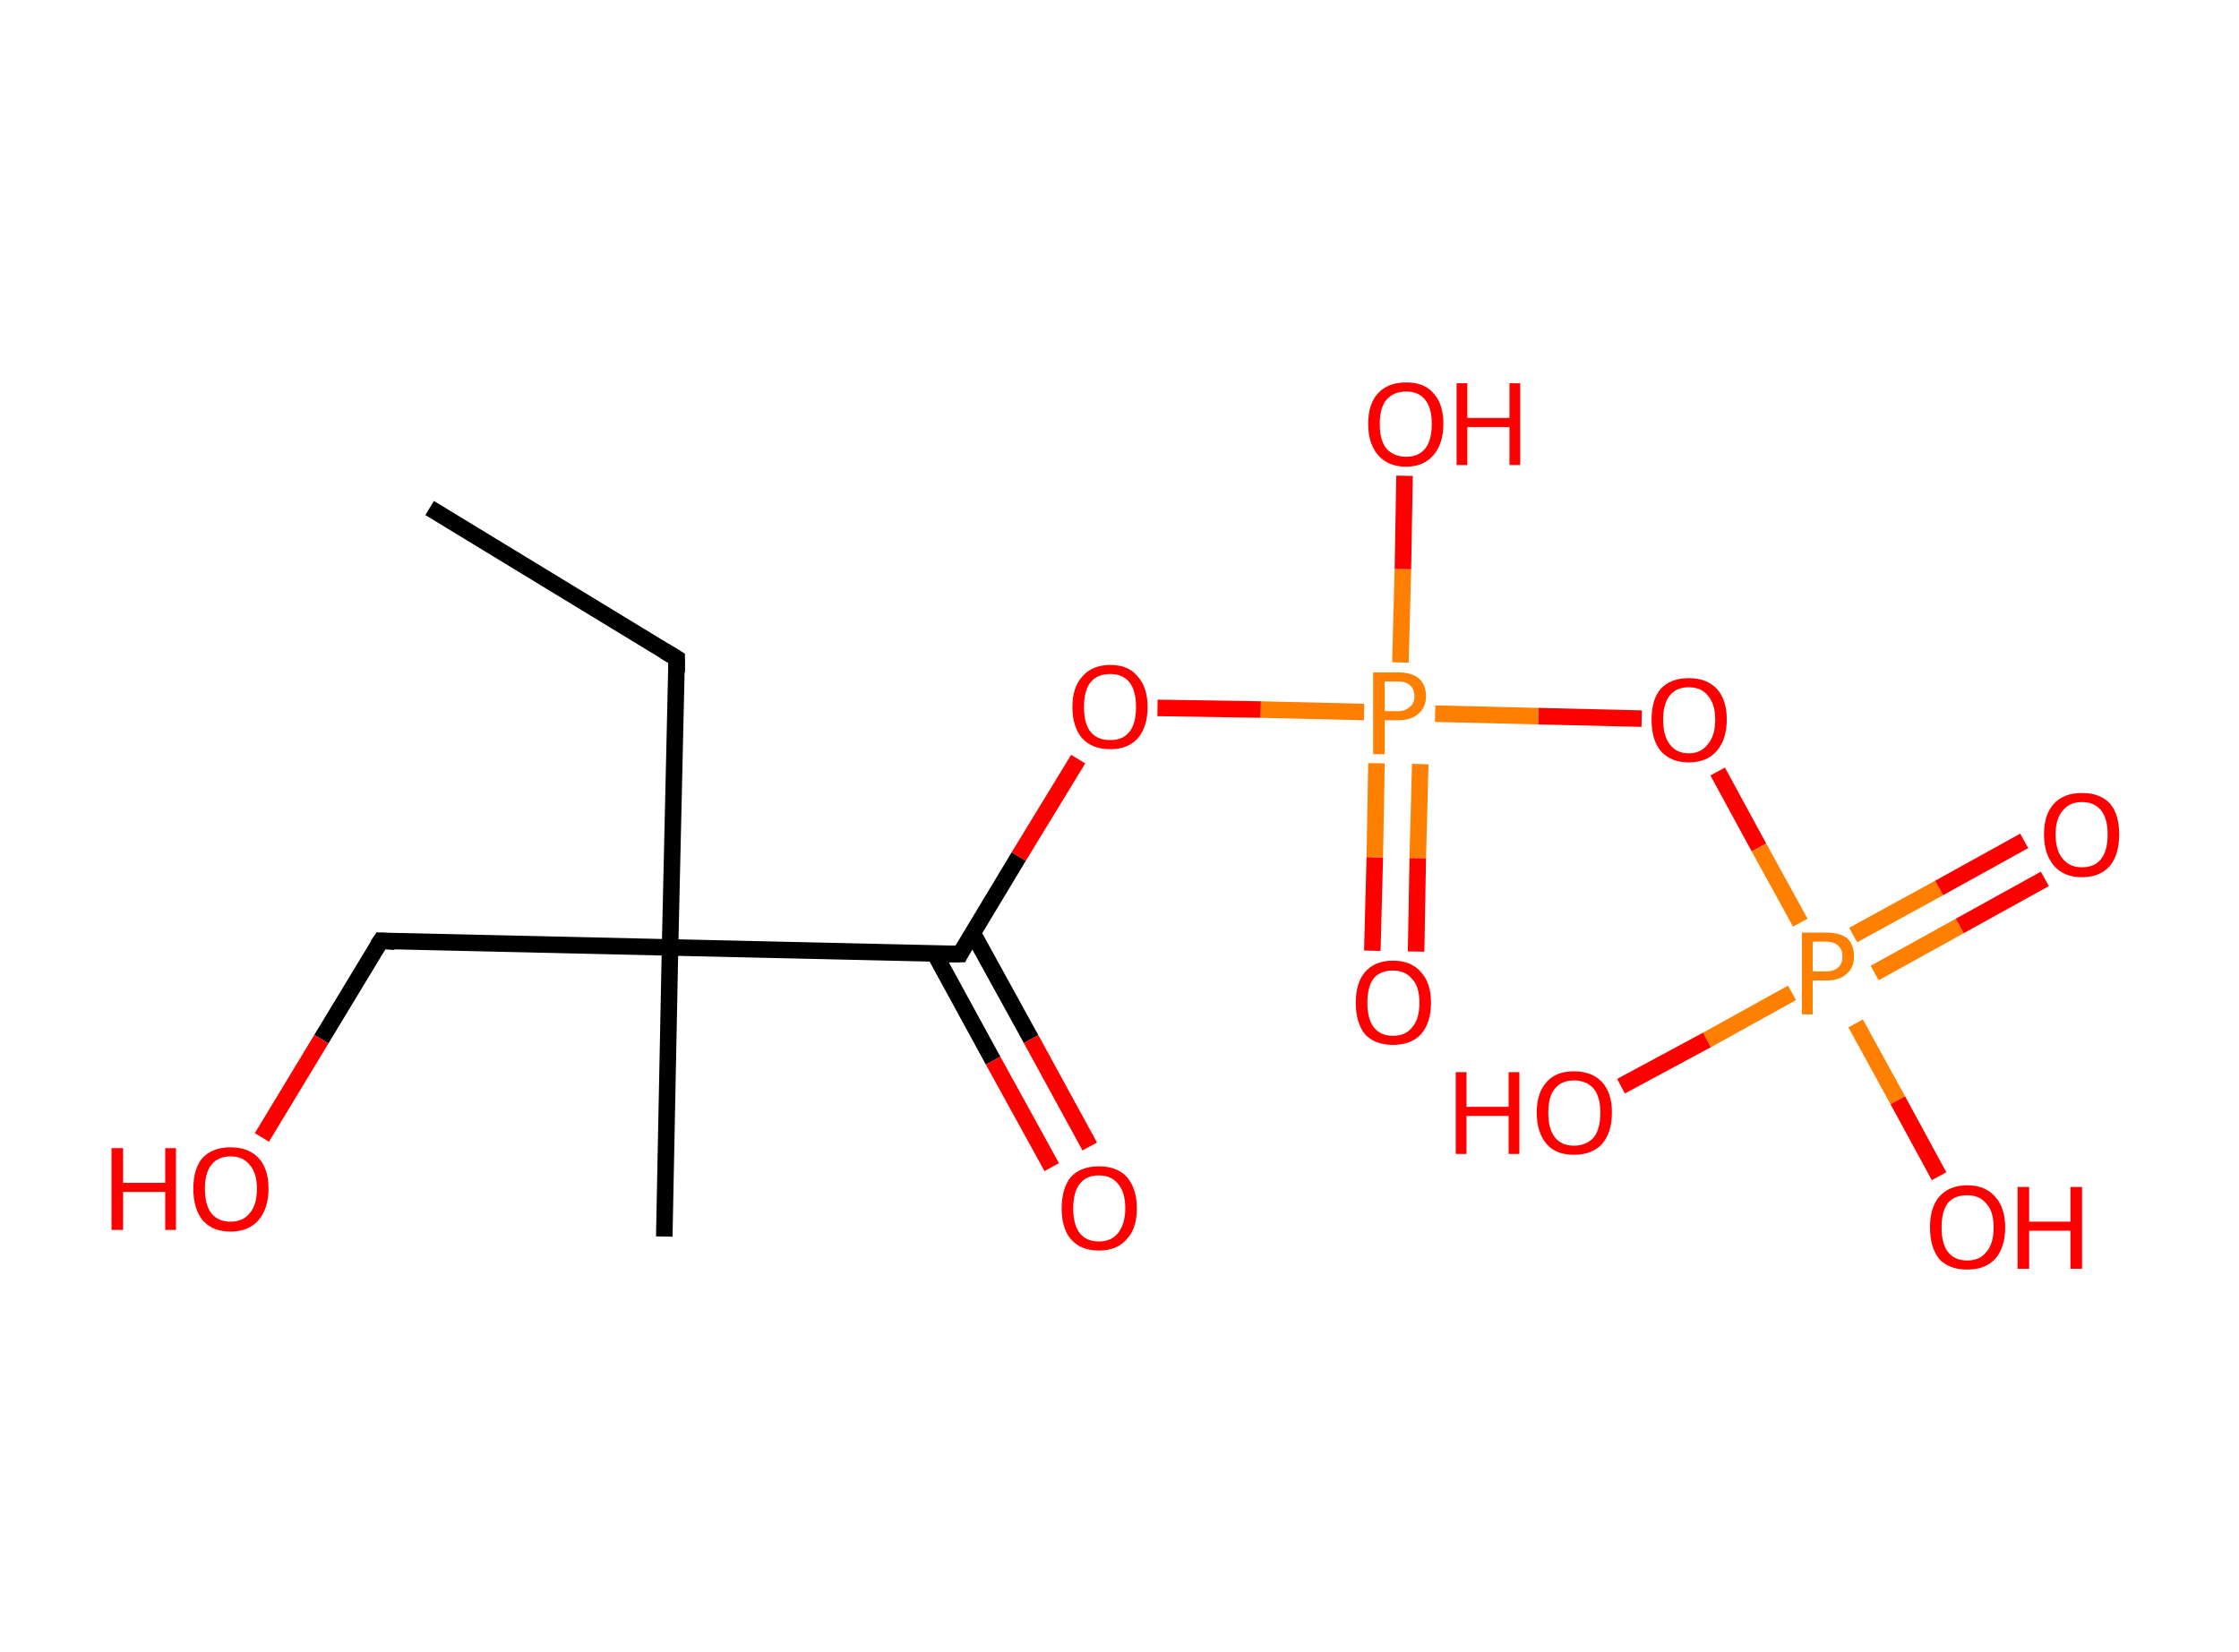 <?xml version='1.0' encoding='ASCII' standalone='yes'?>
<svg xmlns="http://www.w3.org/2000/svg" xmlns:rdkit="http://www.rdkit.org/xml" xmlns:xlink="http://www.w3.org/1999/xlink" version="1.1" baseProfile="full" xml:space="preserve" width="271px" height="200px" viewBox="0 0 271 200">
<!-- END OF HEADER -->
<rect style="opacity:1.0;fill:#FFFFFF;stroke:none" width="271.0" height="200.0" x="0.0" y="0.0"> </rect>
<path class="bond-0 atom-0 atom-1" d="M 52.0,61.5 L 81.9,79.7" style="fill:none;fill-rule:evenodd;stroke:#000000;stroke-width:2.0px;stroke-linecap:butt;stroke-linejoin:miter;stroke-opacity:1"/>
<path class="bond-1 atom-1 atom-2" d="M 81.9,79.7 L 81.1,114.7" style="fill:none;fill-rule:evenodd;stroke:#000000;stroke-width:2.0px;stroke-linecap:butt;stroke-linejoin:miter;stroke-opacity:1"/>
<path class="bond-2 atom-2 atom-3" d="M 81.1,114.7 L 80.4,149.7" style="fill:none;fill-rule:evenodd;stroke:#000000;stroke-width:2.0px;stroke-linecap:butt;stroke-linejoin:miter;stroke-opacity:1"/>
<path class="bond-3 atom-2 atom-4" d="M 81.1,114.7 L 46.1,113.9" style="fill:none;fill-rule:evenodd;stroke:#000000;stroke-width:2.0px;stroke-linecap:butt;stroke-linejoin:miter;stroke-opacity:1"/>
<path class="bond-4 atom-4 atom-5" d="M 46.1,113.9 L 38.9,125.8" style="fill:none;fill-rule:evenodd;stroke:#000000;stroke-width:2.0px;stroke-linecap:butt;stroke-linejoin:miter;stroke-opacity:1"/>
<path class="bond-4 atom-4 atom-5" d="M 38.9,125.8 L 31.7,137.7" style="fill:none;fill-rule:evenodd;stroke:#FF0000;stroke-width:2.0px;stroke-linecap:butt;stroke-linejoin:miter;stroke-opacity:1"/>
<path class="bond-5 atom-2 atom-6" d="M 81.1,114.7 L 116.2,115.5" style="fill:none;fill-rule:evenodd;stroke:#000000;stroke-width:2.0px;stroke-linecap:butt;stroke-linejoin:miter;stroke-opacity:1"/>
<path class="bond-6 atom-6 atom-7" d="M 113.1,115.4 L 120.2,128.4" style="fill:none;fill-rule:evenodd;stroke:#000000;stroke-width:2.0px;stroke-linecap:butt;stroke-linejoin:miter;stroke-opacity:1"/>
<path class="bond-6 atom-6 atom-7" d="M 120.2,128.4 L 127.3,141.3" style="fill:none;fill-rule:evenodd;stroke:#FF0000;stroke-width:2.0px;stroke-linecap:butt;stroke-linejoin:miter;stroke-opacity:1"/>
<path class="bond-6 atom-6 atom-7" d="M 117.7,112.9 L 124.8,125.8" style="fill:none;fill-rule:evenodd;stroke:#000000;stroke-width:2.0px;stroke-linecap:butt;stroke-linejoin:miter;stroke-opacity:1"/>
<path class="bond-6 atom-6 atom-7" d="M 124.8,125.8 L 131.9,138.8" style="fill:none;fill-rule:evenodd;stroke:#FF0000;stroke-width:2.0px;stroke-linecap:butt;stroke-linejoin:miter;stroke-opacity:1"/>
<path class="bond-7 atom-6 atom-8" d="M 116.2,115.5 L 123.3,103.7" style="fill:none;fill-rule:evenodd;stroke:#000000;stroke-width:2.0px;stroke-linecap:butt;stroke-linejoin:miter;stroke-opacity:1"/>
<path class="bond-7 atom-6 atom-8" d="M 123.3,103.7 L 130.5,91.9" style="fill:none;fill-rule:evenodd;stroke:#FF0000;stroke-width:2.0px;stroke-linecap:butt;stroke-linejoin:miter;stroke-opacity:1"/>
<path class="bond-8 atom-8 atom-9" d="M 140.1,85.7 L 152.6,85.9" style="fill:none;fill-rule:evenodd;stroke:#FF0000;stroke-width:2.0px;stroke-linecap:butt;stroke-linejoin:miter;stroke-opacity:1"/>
<path class="bond-8 atom-8 atom-9" d="M 152.6,85.9 L 165.1,86.2" style="fill:none;fill-rule:evenodd;stroke:#FF7F00;stroke-width:2.0px;stroke-linecap:butt;stroke-linejoin:miter;stroke-opacity:1"/>
<path class="bond-9 atom-9 atom-10" d="M 166.6,92.4 L 166.4,103.8" style="fill:none;fill-rule:evenodd;stroke:#FF7F00;stroke-width:2.0px;stroke-linecap:butt;stroke-linejoin:miter;stroke-opacity:1"/>
<path class="bond-9 atom-9 atom-10" d="M 166.4,103.8 L 166.1,115.1" style="fill:none;fill-rule:evenodd;stroke:#FF0000;stroke-width:2.0px;stroke-linecap:butt;stroke-linejoin:miter;stroke-opacity:1"/>
<path class="bond-9 atom-9 atom-10" d="M 171.9,92.5 L 171.6,103.9" style="fill:none;fill-rule:evenodd;stroke:#FF7F00;stroke-width:2.0px;stroke-linecap:butt;stroke-linejoin:miter;stroke-opacity:1"/>
<path class="bond-9 atom-9 atom-10" d="M 171.6,103.9 L 171.4,115.2" style="fill:none;fill-rule:evenodd;stroke:#FF0000;stroke-width:2.0px;stroke-linecap:butt;stroke-linejoin:miter;stroke-opacity:1"/>
<path class="bond-10 atom-9 atom-11" d="M 169.5,80.2 L 169.8,68.9" style="fill:none;fill-rule:evenodd;stroke:#FF7F00;stroke-width:2.0px;stroke-linecap:butt;stroke-linejoin:miter;stroke-opacity:1"/>
<path class="bond-10 atom-9 atom-11" d="M 169.8,68.9 L 170.0,57.6" style="fill:none;fill-rule:evenodd;stroke:#FF0000;stroke-width:2.0px;stroke-linecap:butt;stroke-linejoin:miter;stroke-opacity:1"/>
<path class="bond-11 atom-9 atom-12" d="M 173.7,86.4 L 186.2,86.7" style="fill:none;fill-rule:evenodd;stroke:#FF7F00;stroke-width:2.0px;stroke-linecap:butt;stroke-linejoin:miter;stroke-opacity:1"/>
<path class="bond-11 atom-9 atom-12" d="M 186.2,86.7 L 198.7,87.0" style="fill:none;fill-rule:evenodd;stroke:#FF0000;stroke-width:2.0px;stroke-linecap:butt;stroke-linejoin:miter;stroke-opacity:1"/>
<path class="bond-12 atom-12 atom-13" d="M 207.9,93.4 L 212.9,102.6" style="fill:none;fill-rule:evenodd;stroke:#FF0000;stroke-width:2.0px;stroke-linecap:butt;stroke-linejoin:miter;stroke-opacity:1"/>
<path class="bond-12 atom-12 atom-13" d="M 212.9,102.6 L 217.9,111.7" style="fill:none;fill-rule:evenodd;stroke:#FF7F00;stroke-width:2.0px;stroke-linecap:butt;stroke-linejoin:miter;stroke-opacity:1"/>
<path class="bond-13 atom-13 atom-14" d="M 226.9,117.8 L 237.2,112.1" style="fill:none;fill-rule:evenodd;stroke:#FF7F00;stroke-width:2.0px;stroke-linecap:butt;stroke-linejoin:miter;stroke-opacity:1"/>
<path class="bond-13 atom-13 atom-14" d="M 237.2,112.1 L 247.5,106.4" style="fill:none;fill-rule:evenodd;stroke:#FF0000;stroke-width:2.0px;stroke-linecap:butt;stroke-linejoin:miter;stroke-opacity:1"/>
<path class="bond-13 atom-13 atom-14" d="M 224.3,113.2 L 234.7,107.5" style="fill:none;fill-rule:evenodd;stroke:#FF7F00;stroke-width:2.0px;stroke-linecap:butt;stroke-linejoin:miter;stroke-opacity:1"/>
<path class="bond-13 atom-13 atom-14" d="M 234.7,107.5 L 245.0,101.8" style="fill:none;fill-rule:evenodd;stroke:#FF0000;stroke-width:2.0px;stroke-linecap:butt;stroke-linejoin:miter;stroke-opacity:1"/>
<path class="bond-14 atom-13 atom-15" d="M 216.9,120.2 L 206.6,125.9" style="fill:none;fill-rule:evenodd;stroke:#FF7F00;stroke-width:2.0px;stroke-linecap:butt;stroke-linejoin:miter;stroke-opacity:1"/>
<path class="bond-14 atom-13 atom-15" d="M 206.6,125.9 L 196.2,131.5" style="fill:none;fill-rule:evenodd;stroke:#FF0000;stroke-width:2.0px;stroke-linecap:butt;stroke-linejoin:miter;stroke-opacity:1"/>
<path class="bond-15 atom-13 atom-16" d="M 224.6,123.9 L 229.7,133.2" style="fill:none;fill-rule:evenodd;stroke:#FF7F00;stroke-width:2.0px;stroke-linecap:butt;stroke-linejoin:miter;stroke-opacity:1"/>
<path class="bond-15 atom-13 atom-16" d="M 229.7,133.2 L 234.7,142.4" style="fill:none;fill-rule:evenodd;stroke:#FF0000;stroke-width:2.0px;stroke-linecap:butt;stroke-linejoin:miter;stroke-opacity:1"/>
<path d="M 80.4,78.8 L 81.9,79.7 L 81.9,81.4" style="fill:none;stroke:#000000;stroke-width:2.0px;stroke-linecap:butt;stroke-linejoin:miter;stroke-opacity:1;"/>
<path d="M 47.8,114.0 L 46.1,113.9 L 45.7,114.5" style="fill:none;stroke:#000000;stroke-width:2.0px;stroke-linecap:butt;stroke-linejoin:miter;stroke-opacity:1;"/>
<path d="M 114.4,115.5 L 116.2,115.5 L 116.5,114.9" style="fill:none;stroke:#000000;stroke-width:2.0px;stroke-linecap:butt;stroke-linejoin:miter;stroke-opacity:1;"/>
<path class="atom-5" d="M 13.5 139.0 L 14.9 139.0 L 14.9 143.2 L 20.0 143.2 L 20.0 139.0 L 21.3 139.0 L 21.3 148.9 L 20.0 148.9 L 20.0 144.3 L 14.9 144.3 L 14.9 148.9 L 13.5 148.9 L 13.5 139.0 " fill="#FF0000"/>
<path class="atom-5" d="M 23.4 143.9 Q 23.4 141.5, 24.5 140.2 Q 25.7 138.9, 27.9 138.9 Q 30.1 138.9, 31.3 140.2 Q 32.5 141.5, 32.5 143.9 Q 32.5 146.3, 31.3 147.7 Q 30.1 149.1, 27.9 149.1 Q 25.7 149.1, 24.5 147.7 Q 23.4 146.3, 23.4 143.9 M 27.9 147.9 Q 29.4 147.9, 30.2 146.9 Q 31.1 145.9, 31.1 143.9 Q 31.1 142.0, 30.2 141.0 Q 29.4 140.0, 27.9 140.0 Q 26.4 140.0, 25.6 141.0 Q 24.8 142.0, 24.8 143.9 Q 24.8 145.9, 25.6 146.9 Q 26.4 147.9, 27.9 147.9 " fill="#FF0000"/>
<path class="atom-7" d="M 128.5 146.3 Q 128.5 143.9, 129.6 142.5 Q 130.8 141.2, 133.0 141.2 Q 135.2 141.2, 136.4 142.5 Q 137.6 143.9, 137.6 146.3 Q 137.6 148.7, 136.4 150.0 Q 135.2 151.4, 133.0 151.4 Q 130.8 151.4, 129.6 150.0 Q 128.5 148.7, 128.5 146.3 M 133.0 150.3 Q 134.5 150.3, 135.3 149.3 Q 136.2 148.2, 136.2 146.3 Q 136.2 144.3, 135.3 143.3 Q 134.5 142.3, 133.0 142.3 Q 131.5 142.3, 130.7 143.3 Q 129.9 144.3, 129.9 146.3 Q 129.9 148.3, 130.7 149.3 Q 131.5 150.3, 133.0 150.3 " fill="#FF0000"/>
<path class="atom-8" d="M 129.8 85.6 Q 129.8 83.2, 131.0 81.9 Q 132.2 80.5, 134.4 80.5 Q 136.6 80.5, 137.7 81.9 Q 138.9 83.2, 138.9 85.6 Q 138.9 88.0, 137.7 89.4 Q 136.5 90.7, 134.4 90.7 Q 132.2 90.7, 131.0 89.4 Q 129.8 88.0, 129.8 85.6 M 134.4 89.6 Q 135.9 89.6, 136.7 88.6 Q 137.5 87.6, 137.5 85.6 Q 137.5 83.6, 136.7 82.6 Q 135.9 81.6, 134.4 81.6 Q 132.8 81.6, 132.0 82.6 Q 131.2 83.6, 131.2 85.6 Q 131.2 87.6, 132.0 88.6 Q 132.8 89.6, 134.4 89.6 " fill="#FF0000"/>
<path class="atom-9" d="M 169.2 81.4 Q 170.8 81.4, 171.7 82.1 Q 172.6 82.9, 172.6 84.3 Q 172.6 85.6, 171.7 86.4 Q 170.8 87.2, 169.2 87.2 L 167.6 87.2 L 167.6 91.3 L 166.2 91.3 L 166.2 81.4 L 169.2 81.4 M 169.2 86.1 Q 170.1 86.1, 170.6 85.6 Q 171.2 85.2, 171.2 84.3 Q 171.2 83.4, 170.6 82.9 Q 170.1 82.5, 169.2 82.5 L 167.6 82.5 L 167.6 86.1 L 169.2 86.1 " fill="#FF7F00"/>
<path class="atom-10" d="M 164.1 121.4 Q 164.1 119.0, 165.2 117.7 Q 166.4 116.3, 168.6 116.3 Q 170.8 116.3, 172.0 117.7 Q 173.2 119.0, 173.2 121.4 Q 173.2 123.8, 172.0 125.2 Q 170.8 126.5, 168.6 126.5 Q 166.4 126.5, 165.2 125.2 Q 164.1 123.8, 164.1 121.4 M 168.6 125.4 Q 170.1 125.4, 170.9 124.4 Q 171.8 123.4, 171.8 121.4 Q 171.8 119.4, 170.9 118.5 Q 170.1 117.5, 168.6 117.5 Q 167.1 117.5, 166.3 118.4 Q 165.5 119.4, 165.5 121.4 Q 165.5 123.4, 166.3 124.4 Q 167.1 125.4, 168.6 125.4 " fill="#FF0000"/>
<path class="atom-11" d="M 165.6 51.3 Q 165.6 48.9, 166.8 47.6 Q 168.0 46.3, 170.2 46.3 Q 172.4 46.3, 173.5 47.6 Q 174.7 48.9, 174.7 51.3 Q 174.7 53.7, 173.5 55.1 Q 172.3 56.5, 170.2 56.5 Q 168.0 56.5, 166.8 55.1 Q 165.6 53.7, 165.6 51.3 M 170.2 55.3 Q 171.7 55.3, 172.5 54.3 Q 173.3 53.3, 173.3 51.3 Q 173.3 49.4, 172.5 48.4 Q 171.7 47.4, 170.2 47.4 Q 168.7 47.4, 167.8 48.4 Q 167.0 49.4, 167.0 51.3 Q 167.0 53.3, 167.8 54.3 Q 168.7 55.3, 170.2 55.3 " fill="#FF0000"/>
<path class="atom-11" d="M 176.3 46.4 L 177.6 46.4 L 177.6 50.6 L 182.7 50.6 L 182.7 46.4 L 184.0 46.4 L 184.0 56.3 L 182.7 56.3 L 182.7 51.7 L 177.6 51.7 L 177.6 56.3 L 176.3 56.3 L 176.3 46.4 " fill="#FF0000"/>
<path class="atom-12" d="M 199.9 87.1 Q 199.9 84.7, 201.0 83.4 Q 202.2 82.1, 204.4 82.1 Q 206.6 82.1, 207.8 83.4 Q 209.0 84.7, 209.0 87.1 Q 209.0 89.5, 207.8 90.9 Q 206.6 92.3, 204.4 92.3 Q 202.2 92.3, 201.0 90.9 Q 199.9 89.6, 199.9 87.1 M 204.4 91.2 Q 205.9 91.2, 206.7 90.1 Q 207.6 89.1, 207.6 87.1 Q 207.6 85.2, 206.7 84.2 Q 205.9 83.2, 204.4 83.2 Q 202.9 83.2, 202.1 84.2 Q 201.3 85.2, 201.3 87.1 Q 201.3 89.1, 202.1 90.1 Q 202.9 91.2, 204.4 91.2 " fill="#FF0000"/>
<path class="atom-13" d="M 221.0 112.9 Q 222.7 112.9, 223.6 113.6 Q 224.4 114.4, 224.4 115.8 Q 224.4 117.2, 223.5 117.9 Q 222.7 118.7, 221.0 118.7 L 219.4 118.7 L 219.4 122.8 L 218.1 122.8 L 218.1 112.9 L 221.0 112.9 M 221.0 117.6 Q 222.0 117.6, 222.5 117.1 Q 223.0 116.7, 223.0 115.8 Q 223.0 114.9, 222.5 114.5 Q 222.0 114.0, 221.0 114.0 L 219.4 114.0 L 219.4 117.6 L 221.0 117.6 " fill="#FF7F00"/>
<path class="atom-14" d="M 247.4 101.0 Q 247.4 98.6, 248.6 97.3 Q 249.8 96.0, 252.0 96.0 Q 254.2 96.0, 255.4 97.3 Q 256.5 98.6, 256.5 101.0 Q 256.5 103.4, 255.4 104.8 Q 254.2 106.2, 252.0 106.2 Q 249.8 106.2, 248.6 104.8 Q 247.4 103.4, 247.4 101.0 M 252.0 105.0 Q 253.5 105.0, 254.3 104.0 Q 255.1 103.0, 255.1 101.0 Q 255.1 99.1, 254.3 98.1 Q 253.5 97.1, 252.0 97.1 Q 250.5 97.1, 249.7 98.1 Q 248.8 99.1, 248.8 101.0 Q 248.8 103.0, 249.7 104.0 Q 250.5 105.0, 252.0 105.0 " fill="#FF0000"/>
<path class="atom-15" d="M 176.2 129.8 L 177.5 129.8 L 177.5 134.0 L 182.6 134.0 L 182.6 129.8 L 183.9 129.8 L 183.9 139.7 L 182.6 139.7 L 182.6 135.1 L 177.5 135.1 L 177.5 139.7 L 176.2 139.7 L 176.2 129.8 " fill="#FF0000"/>
<path class="atom-15" d="M 186.0 134.7 Q 186.0 132.3, 187.2 131.0 Q 188.3 129.7, 190.5 129.7 Q 192.7 129.7, 193.9 131.0 Q 195.1 132.3, 195.1 134.7 Q 195.1 137.1, 193.9 138.5 Q 192.7 139.8, 190.5 139.8 Q 188.3 139.8, 187.2 138.5 Q 186.0 137.1, 186.0 134.7 M 190.5 138.7 Q 192.0 138.7, 192.9 137.7 Q 193.7 136.7, 193.7 134.7 Q 193.7 132.8, 192.9 131.8 Q 192.0 130.8, 190.5 130.8 Q 189.0 130.8, 188.2 131.8 Q 187.4 132.7, 187.4 134.7 Q 187.4 136.7, 188.2 137.7 Q 189.0 138.7, 190.5 138.7 " fill="#FF0000"/>
<path class="atom-16" d="M 233.6 148.6 Q 233.6 146.2, 234.7 144.9 Q 235.9 143.5, 238.1 143.5 Q 240.3 143.5, 241.5 144.9 Q 242.7 146.2, 242.7 148.6 Q 242.7 151.0, 241.5 152.4 Q 240.3 153.7, 238.1 153.7 Q 235.9 153.7, 234.7 152.4 Q 233.6 151.0, 233.6 148.6 M 238.1 152.6 Q 239.6 152.6, 240.4 151.6 Q 241.3 150.6, 241.3 148.6 Q 241.3 146.6, 240.4 145.7 Q 239.6 144.7, 238.1 144.7 Q 236.6 144.7, 235.8 145.6 Q 235.0 146.6, 235.0 148.6 Q 235.0 150.6, 235.8 151.6 Q 236.6 152.6, 238.1 152.6 " fill="#FF0000"/>
<path class="atom-16" d="M 244.2 143.7 L 245.6 143.7 L 245.6 147.9 L 250.6 147.9 L 250.6 143.7 L 252.0 143.7 L 252.0 153.6 L 250.6 153.6 L 250.6 149.0 L 245.6 149.0 L 245.6 153.6 L 244.2 153.6 L 244.2 143.7 " fill="#FF0000"/>
</svg>
